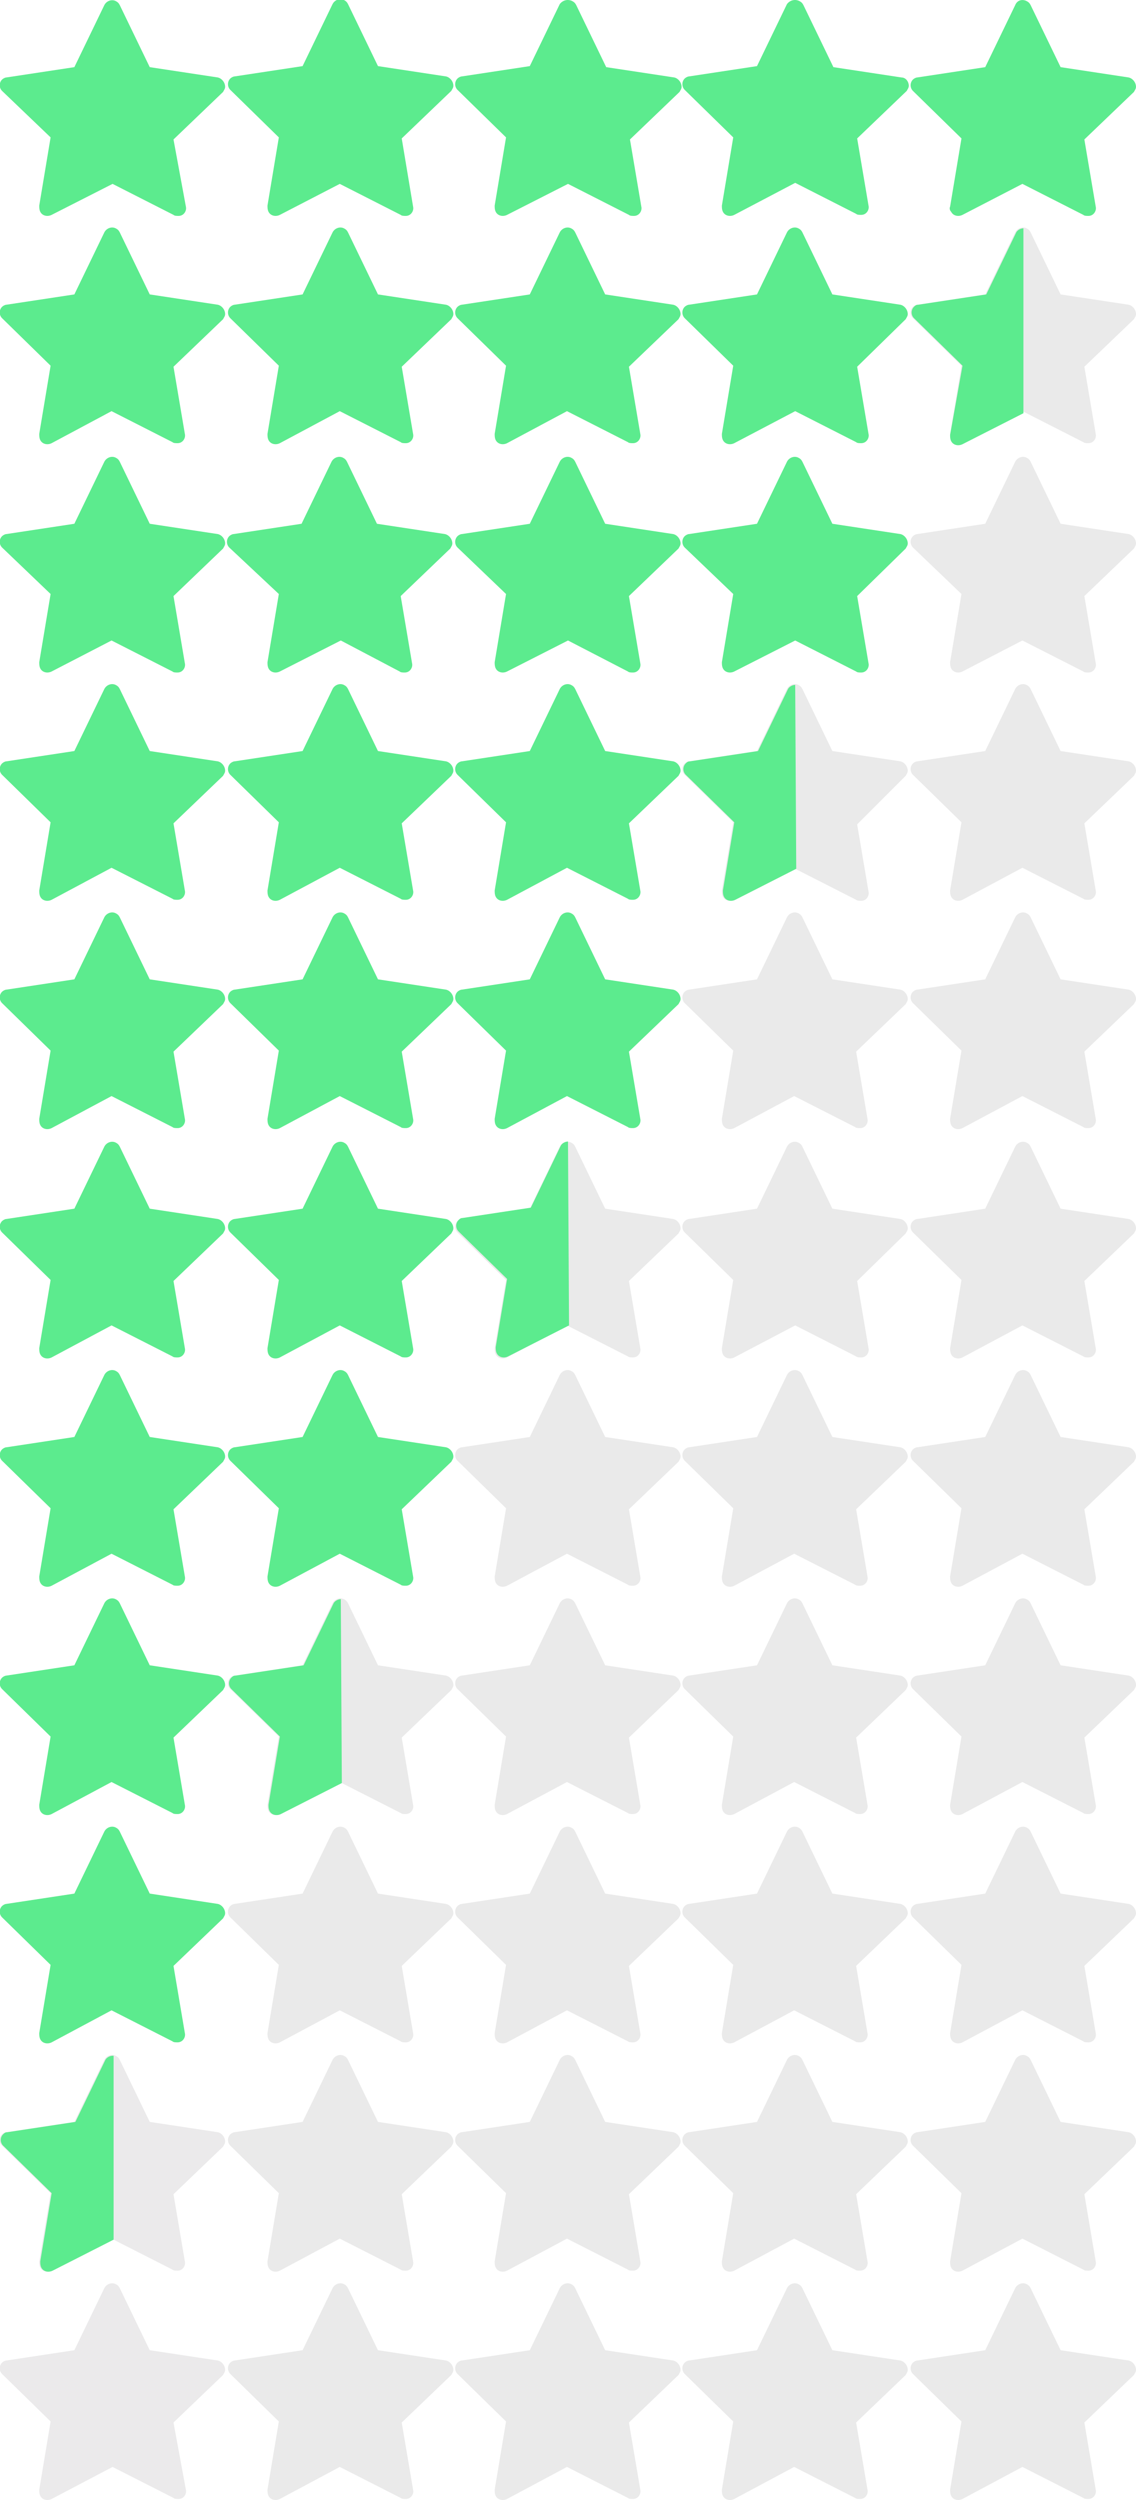 <?xml version="1.0" encoding="utf-8"?>
<!-- Generator: Adobe Illustrator 23.0.2, SVG Export Plug-In . SVG Version: 6.00 Build 0)  -->
<svg version="1.1" id="图层_1" xmlns="http://www.w3.org/2000/svg" xmlns:xlink="http://www.w3.org/1999/xlink" x="0px" y="0px"
	 viewBox="0 0 110 242" style="enable-background:new 0 0 110 242;" xml:space="preserve">
<style type="text/css">
	.st0{fill:#5CEB8E;}
	.st1{opacity:0.2;fill:#999899;enable-background:new    ;}
	.st2{opacity:0.2;}
	.st3{fill:#999899;}
</style>
<g>
	<g>
		<g>
			<path class="st0" d="M5,65c-0.4,0.2-0.9,0.1-1.1-0.3c-0.1-0.2-0.1-0.4-0.1-0.6l1.1-6.6L0.2,53c-0.3-0.3-0.3-0.8,0-1.1
				c0.1-0.1,0.3-0.2,0.4-0.2l6.6-1l2.9-6c0.2-0.4,0.7-0.6,1.1-0.4c0.2,0.1,0.3,0.2,0.4,0.4l2.9,6l6.6,1c0.4,0.1,0.7,0.5,0.7,0.9
				c0,0.2-0.1,0.3-0.2,0.5l-4.8,4.6l1.1,6.5c0.1,0.4-0.2,0.9-0.7,0.9c-0.2,0-0.4,0-0.5-0.1l-5.9-3L5,65z"/>
		</g>
		<path class="st0" d="M27.1,65c-0.4,0.2-0.9,0.1-1.1-0.3c-0.1-0.2-0.1-0.4-0.1-0.6l1.1-6.6L22.2,53c-0.3-0.3-0.3-0.8,0-1.1
			c0.1-0.1,0.3-0.2,0.4-0.2l6.6-1l2.9-6c0.2-0.4,0.7-0.6,1.1-0.4c0.2,0.1,0.3,0.2,0.4,0.4l2.9,6l6.6,1c0.4,0.1,0.7,0.5,0.7,0.9
			c0,0.2-0.1,0.3-0.2,0.5l-4.8,4.6l1.1,6.5c0.1,0.4-0.2,0.9-0.7,0.9c-0.2,0-0.4,0-0.5-0.1L33,62L27.1,65z"/>
		<path class="st0" d="M49.1,65c-0.4,0.2-0.9,0.1-1.1-0.3c-0.1-0.2-0.1-0.4-0.1-0.6l1.1-6.6L44.3,53c-0.3-0.3-0.3-0.8,0-1.1
			c0.1-0.1,0.3-0.2,0.4-0.2l6.6-1l2.9-6c0.2-0.4,0.7-0.6,1.1-0.4c0.2,0.1,0.3,0.2,0.4,0.4l2.9,6l6.6,1c0.4,0.1,0.7,0.5,0.7,0.9
			c0,0.2-0.1,0.3-0.2,0.5l-4.8,4.6l1.1,6.5c0.1,0.4-0.2,0.9-0.7,0.9c-0.2,0-0.4,0-0.5-0.1L55,62L49.1,65z"/>
		<path class="st0" d="M71.1,65c-0.4,0.2-0.9,0.1-1.1-0.3c-0.1-0.2-0.1-0.4-0.1-0.6l1.1-6.6L66.3,53c-0.3-0.3-0.3-0.8,0-1.1
			c0.1-0.1,0.3-0.2,0.4-0.2l6.6-1l2.9-6c0.2-0.4,0.7-0.6,1.1-0.4c0.2,0.1,0.3,0.2,0.4,0.4l2.9,6l6.6,1c0.4,0.1,0.7,0.5,0.7,0.9
			c0,0.2-0.1,0.3-0.2,0.5L83,57.7l1.1,6.5c0.1,0.4-0.2,0.9-0.7,0.9c-0.2,0-0.4,0-0.5-0.1L77,62L71.1,65z"/>
		<path class="st1" d="M93.2,65c-0.4,0.2-0.9,0.1-1.1-0.3C92,64.5,92,64.3,92,64.1l1.1-6.6L88.4,53c-0.3-0.3-0.3-0.8,0-1.1
			c0.1-0.1,0.3-0.2,0.4-0.2l6.6-1l2.9-6c0.2-0.4,0.7-0.6,1.1-0.4c0.2,0.1,0.3,0.2,0.4,0.4l2.9,6l6.6,1c0.4,0.1,0.7,0.5,0.7,0.9
			c0,0.2-0.1,0.3-0.2,0.5l-4.8,4.6l1.1,6.5c0.1,0.4-0.2,0.9-0.7,0.9c-0.2,0-0.4,0-0.5-0.1L99,62L93.2,65z"/>
	</g>
	<g>
		<g>
			<path class="st0" d="M5,109.2c-0.4,0.2-0.9,0.1-1.1-0.3c-0.1-0.2-0.1-0.4-0.1-0.6l1.1-6.6l-4.7-4.6c-0.3-0.3-0.3-0.8,0-1.1
				c0.1-0.1,0.3-0.2,0.4-0.2l6.6-1l2.9-6c0.2-0.4,0.7-0.6,1.1-0.4c0.2,0.1,0.3,0.2,0.4,0.4l2.9,6l6.6,1c0.4,0.1,0.7,0.5,0.7,0.9
				c0,0.2-0.1,0.3-0.2,0.5l-4.8,4.6l1.1,6.5c0.1,0.4-0.2,0.9-0.7,0.9c-0.2,0-0.4,0-0.5-0.1l-5.9-3L5,109.2z"/>
		</g>
		<path class="st0" d="M27.1,109.2c-0.4,0.2-0.9,0.1-1.1-0.3c-0.1-0.2-0.1-0.4-0.1-0.6l1.1-6.6l-4.7-4.6c-0.3-0.3-0.3-0.8,0-1.1
			c0.1-0.1,0.3-0.2,0.4-0.2l6.6-1l2.9-6c0.2-0.4,0.7-0.6,1.1-0.4c0.2,0.1,0.3,0.2,0.4,0.4l2.9,6l6.6,1c0.4,0.1,0.7,0.5,0.7,0.9
			c0,0.2-0.1,0.3-0.2,0.5l-4.8,4.6l1.1,6.5c0.1,0.4-0.2,0.9-0.7,0.9c-0.2,0-0.4,0-0.5-0.1l-5.9-3L27.1,109.2z"/>
		<path class="st0" d="M49.1,109.2c-0.4,0.2-0.9,0.1-1.1-0.3c-0.1-0.2-0.1-0.4-0.1-0.6l1.1-6.6l-4.7-4.6c-0.3-0.3-0.3-0.8,0-1.1
			c0.1-0.1,0.3-0.2,0.4-0.2l6.6-1l2.9-6c0.2-0.4,0.7-0.6,1.1-0.4c0.2,0.1,0.3,0.2,0.4,0.4l2.9,6l6.6,1c0.4,0.1,0.7,0.5,0.7,0.9
			c0,0.2-0.1,0.3-0.2,0.5l-4.8,4.6l1.1,6.5c0.1,0.4-0.2,0.9-0.7,0.9c-0.2,0-0.4,0-0.5-0.1l-5.9-3L49.1,109.2z"/>
		<path class="st1" d="M71.1,109.2c-0.4,0.2-0.9,0.1-1.1-0.3c-0.1-0.2-0.1-0.4-0.1-0.6l1.1-6.6l-4.7-4.6c-0.3-0.3-0.3-0.8,0-1.1
			c0.1-0.1,0.3-0.2,0.4-0.2l6.6-1l2.9-6c0.2-0.4,0.7-0.6,1.1-0.4c0.2,0.1,0.3,0.2,0.4,0.4l2.9,6l6.6,1c0.4,0.1,0.7,0.5,0.7,0.9
			c0,0.2-0.1,0.3-0.2,0.5l-4.8,4.6l1.1,6.5c0.1,0.4-0.2,0.9-0.7,0.9c-0.2,0-0.4,0-0.5-0.1l-5.9-3L71.1,109.2z"/>
		<path class="st1" d="M93.2,109.2c-0.4,0.2-0.9,0.1-1.1-0.3c-0.1-0.2-0.1-0.4-0.1-0.6l1.1-6.6l-4.7-4.6c-0.3-0.3-0.3-0.8,0-1.1
			c0.1-0.1,0.3-0.2,0.4-0.2l6.6-1l2.9-6c0.2-0.4,0.7-0.6,1.1-0.4c0.2,0.1,0.3,0.2,0.4,0.4l2.9,6l6.6,1c0.4,0.1,0.7,0.5,0.7,0.9
			c0,0.2-0.1,0.3-0.2,0.5l-4.8,4.6l1.1,6.5c0.1,0.4-0.2,0.9-0.7,0.9c-0.2,0-0.4,0-0.5-0.1l-5.9-3L93.2,109.2z"/>
	</g>
	<g>
		<g>
			<path class="st0" d="M5,153.5c-0.4,0.2-0.9,0.1-1.1-0.3c-0.1-0.2-0.1-0.4-0.1-0.6l1.1-6.6l-4.7-4.6c-0.3-0.3-0.3-0.8,0-1.1
				c0.1-0.1,0.3-0.2,0.4-0.2l6.6-1l2.9-6c0.2-0.4,0.7-0.6,1.1-0.4c0.2,0.1,0.3,0.2,0.4,0.4l2.9,6l6.6,1c0.4,0.1,0.7,0.5,0.7,0.9
				c0,0.2-0.1,0.3-0.2,0.5l-4.8,4.6l1.1,6.5c0.1,0.4-0.2,0.9-0.7,0.9c-0.2,0-0.4,0-0.5-0.1l-5.9-3L5,153.5z"/>
		</g>
		<path class="st0" d="M27.1,153.5c-0.4,0.2-0.9,0.1-1.1-0.3c-0.1-0.2-0.1-0.4-0.1-0.6L27,146l-4.7-4.6c-0.3-0.3-0.3-0.8,0-1.1
			c0.1-0.1,0.3-0.2,0.4-0.2l6.6-1l2.9-6c0.2-0.4,0.7-0.6,1.1-0.4c0.2,0.1,0.3,0.2,0.4,0.4l2.9,6l6.6,1c0.4,0.1,0.7,0.5,0.7,0.9
			c0,0.2-0.1,0.3-0.2,0.5l-4.8,4.6l1.1,6.5c0.1,0.4-0.2,0.9-0.7,0.9c-0.2,0-0.4,0-0.5-0.1l-5.9-3L27.1,153.5z"/>
		<path class="st1" d="M49.1,153.5c-0.4,0.2-0.9,0.1-1.1-0.3c-0.1-0.2-0.1-0.4-0.1-0.6L49,146l-4.7-4.6c-0.3-0.3-0.3-0.8,0-1.1
			c0.1-0.1,0.3-0.2,0.4-0.2l6.6-1l2.9-6c0.2-0.4,0.7-0.6,1.1-0.4c0.2,0.1,0.3,0.2,0.4,0.4l2.9,6l6.6,1c0.4,0.1,0.7,0.5,0.7,0.9
			c0,0.2-0.1,0.3-0.2,0.5l-4.8,4.6l1.1,6.5c0.1,0.4-0.2,0.9-0.7,0.9c-0.2,0-0.4,0-0.5-0.1l-5.9-3L49.1,153.5z"/>
		<path class="st1" d="M71.1,153.5c-0.4,0.2-0.9,0.1-1.1-0.3c-0.1-0.2-0.1-0.4-0.1-0.6L71,146l-4.7-4.6c-0.3-0.3-0.3-0.8,0-1.1
			c0.1-0.1,0.3-0.2,0.4-0.2l6.6-1l2.9-6c0.2-0.4,0.7-0.6,1.1-0.4c0.2,0.1,0.3,0.2,0.4,0.4l2.9,6l6.6,1c0.4,0.1,0.7,0.5,0.7,0.9
			c0,0.2-0.1,0.3-0.2,0.5l-4.8,4.6l1.1,6.5c0.1,0.4-0.2,0.9-0.7,0.9c-0.2,0-0.4,0-0.5-0.1l-5.9-3L71.1,153.5z"/>
		<path class="st1" d="M93.2,153.5c-0.4,0.2-0.9,0.1-1.1-0.3c-0.1-0.2-0.1-0.4-0.1-0.6l1.1-6.6l-4.7-4.6c-0.3-0.3-0.3-0.8,0-1.1
			c0.1-0.1,0.3-0.2,0.4-0.2l6.6-1l2.9-6c0.2-0.4,0.7-0.6,1.1-0.4c0.2,0.1,0.3,0.2,0.4,0.4l2.9,6l6.6,1c0.4,0.1,0.7,0.5,0.7,0.9
			c0,0.2-0.1,0.3-0.2,0.5l-4.8,4.6l1.1,6.5c0.1,0.4-0.2,0.9-0.7,0.9c-0.2,0-0.4,0-0.5-0.1l-5.9-3L93.2,153.5z"/>
	</g>
	<g>
		<g>
			<path class="st0" d="M5,197.7c-0.4,0.2-0.9,0.1-1.1-0.3c-0.1-0.2-0.1-0.4-0.1-0.6l1.1-6.6l-4.7-4.6c-0.3-0.3-0.3-0.8,0-1.1
				c0.1-0.1,0.3-0.2,0.4-0.2l6.6-1l2.9-6c0.2-0.4,0.7-0.6,1.1-0.4c0.2,0.1,0.3,0.2,0.4,0.4l2.9,6l6.6,1c0.4,0.1,0.7,0.5,0.7,0.9
				c0,0.2-0.1,0.3-0.2,0.5l-4.8,4.6l1.1,6.5c0.1,0.4-0.2,0.9-0.7,0.9c-0.2,0-0.4,0-0.5-0.1l-5.9-3L5,197.7z"/>
		</g>
		<path class="st1" d="M27.1,197.7c-0.4,0.2-0.9,0.1-1.1-0.3c-0.1-0.2-0.1-0.4-0.1-0.6l1.1-6.6l-4.7-4.6c-0.3-0.3-0.3-0.8,0-1.1
			c0.1-0.1,0.3-0.2,0.4-0.2l6.6-1l2.9-6c0.2-0.4,0.7-0.6,1.1-0.4c0.2,0.1,0.3,0.2,0.4,0.4l2.9,6l6.6,1c0.4,0.1,0.7,0.5,0.7,0.9
			c0,0.2-0.1,0.3-0.2,0.5l-4.8,4.6l1.1,6.5c0.1,0.4-0.2,0.9-0.7,0.9c-0.2,0-0.4,0-0.5-0.1l-5.9-3L27.1,197.7z"/>
		<path class="st1" d="M49.1,197.7c-0.4,0.2-0.9,0.1-1.1-0.3c-0.1-0.2-0.1-0.4-0.1-0.6l1.1-6.6l-4.7-4.6c-0.3-0.3-0.3-0.8,0-1.1
			c0.1-0.1,0.3-0.2,0.4-0.2l6.6-1l2.9-6c0.2-0.4,0.7-0.6,1.1-0.4c0.2,0.1,0.3,0.2,0.4,0.4l2.9,6l6.6,1c0.4,0.1,0.7,0.5,0.7,0.9
			c0,0.2-0.1,0.3-0.2,0.5l-4.8,4.6l1.1,6.5c0.1,0.4-0.2,0.9-0.7,0.9c-0.2,0-0.4,0-0.5-0.1l-5.9-3L49.1,197.7z"/>
		<path class="st1" d="M71.1,197.7c-0.4,0.2-0.9,0.1-1.1-0.3c-0.1-0.2-0.1-0.4-0.1-0.6l1.1-6.6l-4.7-4.6c-0.3-0.3-0.3-0.8,0-1.1
			c0.1-0.1,0.3-0.2,0.4-0.2l6.6-1l2.9-6c0.2-0.4,0.7-0.6,1.1-0.4c0.2,0.1,0.3,0.2,0.4,0.4l2.9,6l6.6,1c0.4,0.1,0.7,0.5,0.7,0.9
			c0,0.2-0.1,0.3-0.2,0.5l-4.8,4.6l1.1,6.5c0.1,0.4-0.2,0.9-0.7,0.9c-0.2,0-0.4,0-0.5-0.1l-5.9-3L71.1,197.7z"/>
		<path class="st1" d="M93.2,197.7c-0.4,0.2-0.9,0.1-1.1-0.3c-0.1-0.2-0.1-0.4-0.1-0.6l1.1-6.6l-4.7-4.6c-0.3-0.3-0.3-0.8,0-1.1
			c0.1-0.1,0.3-0.2,0.4-0.2l6.6-1l2.9-6c0.2-0.4,0.7-0.6,1.1-0.4c0.2,0.1,0.3,0.2,0.4,0.4l2.9,6l6.6,1c0.4,0.1,0.7,0.5,0.7,0.9
			c0,0.2-0.1,0.3-0.2,0.5l-4.8,4.6l1.1,6.5c0.1,0.4-0.2,0.9-0.7,0.9c-0.2,0-0.4,0-0.5-0.1l-5.9-3L93.2,197.7z"/>
	</g>
	<g>
		<g>
			<path class="st0" d="M5,20.8c-0.4,0.2-0.9,0.1-1.1-0.3c-0.1-0.2-0.1-0.4-0.1-0.6l1.1-6.6L0.2,8.8c-0.3-0.3-0.3-0.8,0-1.1
				c0.1-0.1,0.3-0.2,0.4-0.2l6.6-1l2.9-6c0.2-0.4,0.7-0.6,1.1-0.4c0.2,0.1,0.3,0.2,0.4,0.4l2.9,6l6.6,1c0.4,0.1,0.7,0.5,0.7,0.9
				c0,0.2-0.1,0.3-0.2,0.5l-4.8,4.6L18,20c0.1,0.4-0.2,0.9-0.7,0.9c-0.2,0-0.4,0-0.5-0.1l-5.9-3L5,20.8z"/>
		</g>
		<path class="st0" d="M27.1,20.8c-0.4,0.2-0.9,0.1-1.1-0.3c-0.1-0.2-0.1-0.4-0.1-0.6l1.1-6.6l-4.7-4.6c-0.3-0.3-0.3-0.8,0-1.1
			c0.1-0.1,0.3-0.2,0.4-0.2l6.6-1l2.9-6C32.4,0,32.9-0.2,33.3,0c0.2,0.1,0.3,0.2,0.4,0.4l2.9,6l6.6,1c0.4,0.1,0.7,0.5,0.7,0.9
			c0,0.2-0.1,0.3-0.2,0.5l-4.8,4.6L40,20c0.1,0.4-0.2,0.9-0.7,0.9c-0.2,0-0.4,0-0.5-0.1l-5.9-3L27.1,20.8z"/>
		<path class="st0" d="M49.1,20.8c-0.4,0.2-0.9,0.1-1.1-0.3c-0.1-0.2-0.1-0.4-0.1-0.6l1.1-6.6l-4.7-4.6c-0.3-0.3-0.3-0.8,0-1.1
			c0.1-0.1,0.3-0.2,0.4-0.2l6.6-1l2.9-6C54.5,0,55-0.1,55.4,0.1c0.2,0.1,0.3,0.2,0.4,0.4l2.9,6l6.6,1C65.7,7.6,66,8,66,8.4
			c0,0.2-0.1,0.3-0.2,0.5L61,13.5l1.1,6.5c0.1,0.4-0.2,0.9-0.7,0.9c-0.2,0-0.4,0-0.5-0.1l-5.9-3L49.1,20.8z"/>
		<path class="st0" d="M71.1,20.8c-0.4,0.2-0.9,0.1-1.1-0.3c-0.1-0.2-0.1-0.4-0.1-0.6l1.1-6.6l-4.7-4.6c-0.3-0.3-0.3-0.8,0-1.1
			c0.1-0.1,0.3-0.2,0.4-0.2l6.6-1l2.9-6C76.5,0,77-0.1,77.4,0.1c0.2,0.1,0.3,0.2,0.4,0.4l2.9,6l6.6,1c0.4,0,0.7,0.4,0.7,0.8
			c0,0.2-0.1,0.3-0.2,0.5L83,13.4l1.1,6.5c0.1,0.4-0.2,0.9-0.7,0.9c-0.2,0-0.4,0-0.5-0.1l-5.9-3L71.1,20.8z"/>
		<path class="st0" d="M93.2,20.8c-0.4,0.2-0.9,0.1-1.1-0.3C92,20.4,91.9,20.2,92,20l1.1-6.6l-4.7-4.6c-0.3-0.3-0.3-0.8,0-1.1
			c0.1-0.1,0.3-0.2,0.4-0.2l6.6-1l2.9-6C98.5,0,99-0.1,99.4,0.1c0.2,0.1,0.3,0.2,0.4,0.4l2.9,6l6.6,1c0.4,0.1,0.7,0.5,0.7,0.9
			c0,0.2-0.1,0.3-0.2,0.5l-4.8,4.6l1.1,6.5c0.1,0.4-0.2,0.9-0.7,0.9c-0.2,0-0.4,0-0.5-0.1l-5.9-3L93.2,20.8z"/>
	</g>
	<g>
		<g class="st2">
			<path class="st3" d="M5,241.9c-0.4,0.2-0.9,0.1-1.1-0.3c-0.1-0.2-0.1-0.4-0.1-0.6l1.1-6.6l-4.7-4.6c-0.3-0.3-0.3-0.8,0-1.1
				c0.1-0.1,0.3-0.2,0.4-0.2l6.6-1l2.9-6c0.2-0.4,0.7-0.6,1.1-0.4c0.2,0.1,0.3,0.2,0.4,0.4l2.9,6l6.6,1c0.4,0.1,0.7,0.5,0.7,0.9
				c0,0.2-0.1,0.3-0.2,0.5l-4.8,4.6L18,241c0.1,0.4-0.2,0.9-0.7,0.9c-0.2,0-0.4,0-0.5-0.1l-5.9-3L5,241.9z"/>
		</g>
		<path class="st1" d="M27.1,241.9c-0.4,0.2-0.9,0.1-1.1-0.3c-0.1-0.2-0.1-0.4-0.1-0.6l1.1-6.6l-4.7-4.6c-0.3-0.3-0.3-0.8,0-1.1
			c0.1-0.1,0.3-0.2,0.4-0.2l6.6-1l2.9-6c0.2-0.4,0.7-0.6,1.1-0.4c0.2,0.1,0.3,0.2,0.4,0.4l2.9,6l6.6,1c0.4,0.1,0.7,0.5,0.7,0.9
			c0,0.2-0.1,0.3-0.2,0.5l-4.8,4.6L40,241c0.1,0.4-0.2,0.9-0.7,0.9c-0.2,0-0.4,0-0.5-0.1l-5.9-3L27.1,241.9z"/>
		<path class="st1" d="M49.1,241.9c-0.4,0.2-0.9,0.1-1.1-0.3c-0.1-0.2-0.1-0.4-0.1-0.6l1.1-6.6l-4.7-4.6c-0.3-0.3-0.3-0.8,0-1.1
			c0.1-0.1,0.3-0.2,0.4-0.2l6.6-1l2.9-6c0.2-0.4,0.7-0.6,1.1-0.4c0.2,0.1,0.3,0.2,0.4,0.4l2.9,6l6.6,1c0.4,0.1,0.7,0.5,0.7,0.9
			c0,0.2-0.1,0.3-0.2,0.5l-4.8,4.6L62,241c0.1,0.4-0.2,0.9-0.7,0.9c-0.2,0-0.4,0-0.5-0.1l-5.9-3L49.1,241.9z"/>
		<path class="st1" d="M71.1,241.9c-0.4,0.2-0.9,0.1-1.1-0.3c-0.1-0.2-0.1-0.4-0.1-0.6l1.1-6.6l-4.7-4.6c-0.3-0.3-0.3-0.8,0-1.1
			c0.1-0.1,0.3-0.2,0.4-0.2l6.6-1l2.9-6c0.2-0.4,0.7-0.6,1.1-0.4c0.2,0.1,0.3,0.2,0.4,0.4l2.9,6l6.6,1c0.4,0.1,0.7,0.5,0.7,0.9
			c0,0.2-0.1,0.3-0.2,0.5l-4.8,4.6L84,241c0.1,0.4-0.2,0.9-0.7,0.9c-0.2,0-0.4,0-0.5-0.1l-5.9-3L71.1,241.9z"/>
		<path class="st1" d="M93.2,241.9c-0.4,0.2-0.9,0.1-1.1-0.3c-0.1-0.2-0.1-0.4-0.1-0.6l1.1-6.6l-4.7-4.6c-0.3-0.3-0.3-0.8,0-1.1
			c0.1-0.1,0.3-0.2,0.4-0.2l6.6-1l2.9-6c0.2-0.4,0.7-0.6,1.1-0.4c0.2,0.1,0.3,0.2,0.4,0.4l2.9,6l6.6,1c0.4,0.1,0.7,0.5,0.7,0.9
			c0,0.2-0.1,0.3-0.2,0.5l-4.8,4.6l1.1,6.5c0.1,0.4-0.2,0.9-0.7,0.9c-0.2,0-0.4,0-0.5-0.1l-5.9-3L93.2,241.9z"/>
	</g>
	<g>
		<g>
			<path class="st0" d="M5,42.9c-0.4,0.2-0.9,0.1-1.1-0.3c-0.1-0.2-0.1-0.4-0.1-0.6l1.1-6.6l-4.7-4.6c-0.3-0.3-0.3-0.8,0-1.1
				c0.1-0.1,0.3-0.2,0.4-0.2l6.6-1l2.9-6c0.2-0.4,0.7-0.6,1.1-0.4c0.2,0.1,0.3,0.2,0.4,0.4l2.9,6l6.6,1c0.4,0.1,0.7,0.5,0.7,0.9
				c0,0.2-0.1,0.3-0.2,0.5l-4.8,4.6l1.1,6.5c0.1,0.4-0.2,0.9-0.7,0.9c-0.2,0-0.4,0-0.5-0.1l-5.9-3L5,42.9z"/>
		</g>
		<path class="st0" d="M27.1,42.9c-0.4,0.2-0.9,0.1-1.1-0.3c-0.1-0.2-0.1-0.4-0.1-0.6l1.1-6.6l-4.7-4.6c-0.3-0.3-0.3-0.8,0-1.1
			c0.1-0.1,0.3-0.2,0.4-0.2l6.6-1l2.9-6c0.2-0.4,0.7-0.6,1.1-0.4c0.2,0.1,0.3,0.2,0.4,0.4l2.9,6l6.6,1c0.4,0.1,0.7,0.5,0.7,0.9
			c0,0.2-0.1,0.3-0.2,0.5l-4.8,4.6L40,42c0.1,0.4-0.2,0.9-0.7,0.9c-0.2,0-0.4,0-0.5-0.1l-5.9-3L27.1,42.9z"/>
		<path class="st0" d="M49.1,42.9c-0.4,0.2-0.9,0.1-1.1-0.3c-0.1-0.2-0.1-0.4-0.1-0.6l1.1-6.6l-4.7-4.6c-0.3-0.3-0.3-0.8,0-1.1
			c0.1-0.1,0.3-0.2,0.4-0.2l6.6-1l2.9-6c0.2-0.4,0.7-0.6,1.1-0.4c0.2,0.1,0.3,0.2,0.4,0.4l2.9,6l6.6,1c0.4,0.1,0.7,0.5,0.7,0.9
			c0,0.2-0.1,0.3-0.2,0.5l-4.8,4.6L62,42c0.1,0.4-0.2,0.9-0.7,0.9c-0.2,0-0.4,0-0.5-0.1l-5.9-3L49.1,42.9z"/>
		<path class="st0" d="M71.1,42.9c-0.4,0.2-0.9,0.1-1.1-0.3c-0.1-0.2-0.1-0.4-0.1-0.6l1.1-6.6l-4.7-4.6c-0.3-0.3-0.3-0.8,0-1.1
			c0.1-0.1,0.3-0.2,0.4-0.2l6.6-1l2.9-6c0.2-0.4,0.7-0.6,1.1-0.4c0.2,0.1,0.3,0.2,0.4,0.4l2.9,6l6.6,1c0.4,0.1,0.7,0.5,0.7,0.9
			c0,0.2-0.1,0.3-0.2,0.5L83,35.5l1.1,6.5c0.1,0.4-0.2,0.9-0.7,0.9c-0.2,0-0.4,0-0.5-0.1l-5.9-3L71.1,42.9z"/>
		<g>
			<path class="st1" d="M93.2,42.9c-0.4,0.2-0.9,0.1-1.1-0.3C92,42.4,92,42.2,92,42l1.1-6.6l-4.7-4.6c-0.3-0.3-0.3-0.8,0-1.1
				c0.1-0.1,0.3-0.2,0.4-0.2l6.6-1l2.9-6c0.2-0.4,0.7-0.6,1.1-0.4c0.2,0.1,0.3,0.2,0.4,0.4l2.9,6l6.6,1c0.4,0.1,0.7,0.5,0.7,0.9
				c0,0.2-0.1,0.3-0.2,0.5l-4.8,4.6l1.1,6.5c0.1,0.4-0.2,0.9-0.7,0.9c-0.2,0-0.4,0-0.5-0.1l-5.9-3L93.2,42.9z"/>
			<path class="st0" d="M99.1,22.1c-0.3,0-0.6,0.2-0.7,0.4l-2.9,6l-6.6,1c-0.2,0-0.3,0.1-0.4,0.2c-0.3,0.3-0.3,0.8,0,1.1l4.7,4.6
				L92,42.1c0,0.2,0,0.4,0.1,0.6c0.2,0.4,0.7,0.5,1.1,0.3l5.9-3V22.1z"/>
		</g>
	</g>
	<g>
		<g>
			<path class="st0" d="M5,87.1c-0.4,0.2-0.9,0.1-1.1-0.3c-0.1-0.2-0.1-0.4-0.1-0.6l1.1-6.6L0.2,75c-0.3-0.3-0.3-0.8,0-1.1
				c0.1-0.1,0.3-0.2,0.4-0.2l6.6-1l2.9-6c0.2-0.4,0.7-0.6,1.1-0.4c0.2,0.1,0.3,0.2,0.4,0.4l2.9,6l6.6,1c0.4,0.1,0.7,0.5,0.7,0.9
				c0,0.2-0.1,0.3-0.2,0.5l-4.8,4.6l1.1,6.5c0.1,0.4-0.2,0.9-0.7,0.9c-0.2,0-0.4,0-0.5-0.1l-5.9-3L5,87.1z"/>
		</g>
		<path class="st0" d="M27.1,87.1c-0.4,0.2-0.9,0.1-1.1-0.3c-0.1-0.2-0.1-0.4-0.1-0.6l1.1-6.6L22.3,75c-0.3-0.3-0.3-0.8,0-1.1
			c0.1-0.1,0.3-0.2,0.4-0.2l6.6-1l2.9-6c0.2-0.4,0.7-0.6,1.1-0.4c0.2,0.1,0.3,0.2,0.4,0.4l2.9,6l6.6,1c0.4,0.1,0.7,0.5,0.7,0.9
			c0,0.2-0.1,0.3-0.2,0.5l-4.8,4.6l1.1,6.5c0.1,0.4-0.2,0.9-0.7,0.9c-0.2,0-0.4,0-0.5-0.1l-5.9-3L27.1,87.1z"/>
		<path class="st0" d="M49.1,87.1c-0.4,0.2-0.9,0.1-1.1-0.3c-0.1-0.2-0.1-0.4-0.1-0.6l1.1-6.6L44.3,75c-0.3-0.3-0.3-0.8,0-1.1
			c0.1-0.1,0.3-0.2,0.4-0.2l6.6-1l2.9-6c0.2-0.4,0.7-0.6,1.1-0.4c0.2,0.1,0.3,0.2,0.4,0.4l2.9,6l6.6,1c0.4,0.1,0.7,0.5,0.7,0.9
			c0,0.2-0.1,0.3-0.2,0.5l-4.8,4.6l1.1,6.5c0.1,0.4-0.2,0.9-0.7,0.9c-0.2,0-0.4,0-0.5-0.1l-5.9-3L49.1,87.1z"/>
		<path class="st1" d="M93.2,87.1c-0.4,0.2-0.9,0.1-1.1-0.3C92,86.6,92,86.4,92,86.2l1.1-6.6L88.4,75c-0.3-0.3-0.3-0.8,0-1.1
			c0.1-0.1,0.3-0.2,0.4-0.2l6.6-1l2.9-6c0.2-0.4,0.7-0.6,1.1-0.4c0.2,0.1,0.3,0.2,0.4,0.4l2.9,6l6.6,1c0.4,0.1,0.7,0.5,0.7,0.9
			c0,0.2-0.1,0.3-0.2,0.5l-4.8,4.6l1.1,6.5c0.1,0.4-0.2,0.9-0.7,0.9c-0.2,0-0.4,0-0.5-0.1L99,84L93.2,87.1z"/>
		<g>
			<path class="st1" d="M71.1,87.1c-0.4,0.2-0.9,0.1-1.1-0.3c-0.1-0.2-0.1-0.4-0.1-0.6l1.1-6.6L66.3,75c-0.3-0.3-0.3-0.8,0-1.1
				c0.1-0.1,0.3-0.2,0.4-0.2l6.6-1l2.9-6c0.2-0.4,0.7-0.6,1.1-0.4c0.2,0.1,0.3,0.2,0.4,0.4l2.9,6l6.6,1c0.4,0.1,0.7,0.5,0.7,0.9
				c0,0.2-0.1,0.3-0.2,0.5L83,79.8l1.1,6.5c0.1,0.4-0.2,0.9-0.7,0.9c-0.2,0-0.4,0-0.5-0.1l-5.9-3L71.1,87.1z"/>
			<path class="st0" d="M77,66.3c-0.3,0-0.6,0.2-0.7,0.4l-2.9,6l-6.6,1c-0.2,0-0.3,0.1-0.4,0.2c-0.3,0.3-0.3,0.8,0,1.1l4.7,4.6
				L70,86.2c0,0.2,0,0.4,0.1,0.6c0.2,0.4,0.7,0.5,1.1,0.3l5.9-3L77,66.3L77,66.3z"/>
		</g>
	</g>
	<g>
		<g>
			<path class="st0" d="M5,131.4c-0.4,0.2-0.9,0.1-1.1-0.3c-0.1-0.2-0.1-0.4-0.1-0.6l1.1-6.6l-4.7-4.6c-0.3-0.3-0.3-0.8,0-1.1
				c0.1-0.1,0.3-0.2,0.4-0.2l6.6-1l2.9-6c0.2-0.4,0.7-0.6,1.1-0.4c0.2,0.1,0.3,0.2,0.4,0.4l2.9,6l6.6,1c0.4,0.1,0.7,0.5,0.7,0.9
				c0,0.2-0.1,0.3-0.2,0.5l-4.8,4.6l1.1,6.5c0.1,0.4-0.2,0.9-0.7,0.9c-0.2,0-0.4,0-0.5-0.1l-5.9-3L5,131.4z"/>
		</g>
		<path class="st0" d="M27.1,131.4c-0.4,0.2-0.9,0.1-1.1-0.3c-0.1-0.2-0.1-0.4-0.1-0.6l1.1-6.6l-4.7-4.6c-0.3-0.3-0.3-0.8,0-1.1
			c0.1-0.1,0.3-0.2,0.4-0.2l6.6-1l2.9-6c0.2-0.4,0.7-0.6,1.1-0.4c0.2,0.1,0.3,0.2,0.4,0.4l2.9,6l6.6,1c0.4,0.1,0.7,0.5,0.7,0.9
			c0,0.2-0.1,0.3-0.2,0.5l-4.8,4.6l1.1,6.5c0.1,0.4-0.2,0.9-0.7,0.9c-0.2,0-0.4,0-0.5-0.1l-5.9-3L27.1,131.4z"/>
		<path class="st1" d="M71.1,131.4c-0.4,0.2-0.9,0.1-1.1-0.3c-0.1-0.2-0.1-0.4-0.1-0.6l1.1-6.6l-4.7-4.6c-0.3-0.3-0.3-0.8,0-1.1
			c0.1-0.1,0.3-0.2,0.4-0.2l6.6-1l2.9-6c0.2-0.4,0.7-0.6,1.1-0.4c0.2,0.1,0.3,0.2,0.4,0.4l2.9,6l6.6,1c0.4,0.1,0.7,0.5,0.7,0.9
			c0,0.2-0.1,0.3-0.2,0.5L83,124l1.1,6.5c0.1,0.4-0.2,0.9-0.7,0.9c-0.2,0-0.4,0-0.5-0.1l-5.9-3L71.1,131.4z"/>
		<path class="st1" d="M93.2,131.4c-0.4,0.2-0.9,0.1-1.1-0.3c-0.1-0.2-0.1-0.4-0.1-0.6l1.1-6.6l-4.7-4.6c-0.3-0.3-0.3-0.8,0-1.1
			c0.1-0.1,0.3-0.2,0.4-0.2l6.6-1l2.9-6c0.2-0.4,0.7-0.6,1.1-0.4c0.2,0.1,0.3,0.2,0.4,0.4l2.9,6l6.6,1c0.4,0.1,0.7,0.5,0.7,0.9
			c0,0.2-0.1,0.3-0.2,0.5L105,124l1.1,6.5c0.1,0.4-0.2,0.9-0.7,0.9c-0.2,0-0.4,0-0.5-0.1l-5.9-3L93.2,131.4z"/>
		<g>
			<path class="st1" d="M49.1,131.4c-0.4,0.2-0.9,0.1-1.1-0.3c-0.1-0.2-0.1-0.4-0.1-0.6l1.1-6.6l-4.7-4.6c-0.3-0.3-0.3-0.8,0-1.1
				c0.1-0.1,0.3-0.2,0.4-0.2l6.6-1l2.9-6c0.2-0.4,0.7-0.6,1.1-0.4c0.2,0.1,0.3,0.2,0.4,0.4l2.9,6l6.6,1c0.4,0.1,0.7,0.5,0.7,0.9
				c0,0.2-0.1,0.3-0.2,0.5l-4.8,4.6l1.1,6.5c0.1,0.4-0.2,0.9-0.7,0.9c-0.2,0-0.4,0-0.5-0.1l-5.9-3L49.1,131.4z"/>
			<path class="st0" d="M55,110.5c-0.3,0-0.6,0.2-0.7,0.4l-2.9,6l-6.6,1c-0.2,0-0.3,0.1-0.4,0.2c-0.3,0.3-0.3,0.8,0,1.1l4.7,4.6
				l-1.1,6.6c0,0.2,0,0.4,0.1,0.6c0.2,0.4,0.7,0.5,1.1,0.3l5.9-3L55,110.5L55,110.5z"/>
		</g>
	</g>
	<g>
		<g>
			<path class="st0" d="M5,175.6c-0.4,0.2-0.9,0.1-1.1-0.3c-0.1-0.2-0.1-0.4-0.1-0.6l1.1-6.6l-4.7-4.6c-0.3-0.3-0.3-0.8,0-1.1
				c0.1-0.1,0.3-0.2,0.4-0.2l6.6-1l2.9-6c0.2-0.4,0.7-0.6,1.1-0.4c0.2,0.1,0.3,0.2,0.4,0.4l2.9,6l6.6,1c0.4,0.1,0.7,0.5,0.7,0.9
				c0,0.2-0.1,0.3-0.2,0.5l-4.8,4.6l1.1,6.5c0.1,0.4-0.2,0.9-0.7,0.9c-0.2,0-0.4,0-0.5-0.1l-5.9-3L5,175.6z"/>
		</g>
		<path class="st1" d="M49.1,175.6c-0.4,0.2-0.9,0.1-1.1-0.3c-0.1-0.2-0.1-0.4-0.1-0.6l1.1-6.6l-4.7-4.6c-0.3-0.3-0.3-0.8,0-1.1
			c0.1-0.1,0.3-0.2,0.4-0.2l6.6-1l2.9-6c0.2-0.4,0.7-0.6,1.1-0.4c0.2,0.1,0.3,0.2,0.4,0.4l2.9,6l6.6,1c0.4,0.1,0.7,0.5,0.7,0.9
			c0,0.2-0.1,0.3-0.2,0.5l-4.8,4.6l1.1,6.5c0.1,0.4-0.2,0.9-0.7,0.9c-0.2,0-0.4,0-0.5-0.1l-5.9-3L49.1,175.6z"/>
		<path class="st1" d="M71.1,175.6c-0.4,0.2-0.9,0.1-1.1-0.3c-0.1-0.2-0.1-0.4-0.1-0.6l1.1-6.6l-4.7-4.6c-0.3-0.3-0.3-0.8,0-1.1
			c0.1-0.1,0.3-0.2,0.4-0.2l6.6-1l2.9-6c0.2-0.4,0.7-0.6,1.1-0.4c0.2,0.1,0.3,0.2,0.4,0.4l2.9,6l6.6,1c0.4,0.1,0.7,0.5,0.7,0.9
			c0,0.2-0.1,0.3-0.2,0.5l-4.8,4.6l1.1,6.5c0.1,0.4-0.2,0.9-0.7,0.9c-0.2,0-0.4,0-0.5-0.1l-5.9-3L71.1,175.6z"/>
		<path class="st1" d="M93.2,175.6c-0.4,0.2-0.9,0.1-1.1-0.3c-0.1-0.2-0.1-0.4-0.1-0.6l1.1-6.6l-4.7-4.6c-0.3-0.3-0.3-0.8,0-1.1
			c0.1-0.1,0.3-0.2,0.4-0.2l6.6-1l2.9-6c0.2-0.4,0.7-0.6,1.1-0.4c0.2,0.1,0.3,0.2,0.4,0.4l2.9,6l6.6,1c0.4,0.1,0.7,0.5,0.7,0.9
			c0,0.2-0.1,0.3-0.2,0.5l-4.8,4.6l1.1,6.5c0.1,0.4-0.2,0.9-0.7,0.9c-0.2,0-0.4,0-0.5-0.1l-5.9-3L93.2,175.6z"/>
		<g>
			<path class="st1" d="M27.1,175.6c-0.4,0.2-0.9,0.1-1.1-0.3c-0.1-0.2-0.1-0.4-0.1-0.6l1.1-6.6l-4.7-4.6c-0.3-0.3-0.3-0.8,0-1.1
				c0.1-0.1,0.3-0.2,0.4-0.2l6.6-1l2.9-6c0.2-0.4,0.7-0.6,1.1-0.4c0.2,0.1,0.3,0.2,0.4,0.4l2.9,6l6.6,1c0.4,0.1,0.7,0.5,0.7,0.9
				c0,0.2-0.1,0.3-0.2,0.5l-4.8,4.6l1.1,6.5c0.1,0.4-0.2,0.9-0.7,0.9c-0.2,0-0.4,0-0.5-0.1l-5.9-3L27.1,175.6z"/>
			<path class="st0" d="M33,154.8c-0.3,0-0.6,0.2-0.7,0.4l-2.9,6l-6.6,1c-0.2,0-0.3,0.1-0.4,0.2c-0.3,0.3-0.3,0.8,0,1.1l4.7,4.6
				l-1.1,6.6c0,0.2,0,0.4,0.1,0.6c0.2,0.4,0.7,0.5,1.1,0.3l5.9-3L33,154.8L33,154.8z"/>
		</g>
	</g>
	<g>
		<path class="st1" d="M27.1,219.8c-0.4,0.2-0.9,0.1-1.1-0.3c-0.1-0.2-0.1-0.4-0.1-0.6l1.1-6.6l-4.7-4.6c-0.3-0.3-0.3-0.8,0-1.1
			c0.1-0.1,0.3-0.2,0.4-0.2l6.6-1l2.9-6c0.2-0.4,0.7-0.6,1.1-0.4c0.2,0.1,0.3,0.2,0.4,0.4l2.9,6l6.6,1c0.4,0.1,0.7,0.5,0.7,0.9
			c0,0.2-0.1,0.3-0.2,0.5l-4.8,4.6l1.1,6.5c0.1,0.4-0.2,0.9-0.7,0.9c-0.2,0-0.4,0-0.5-0.1l-5.9-3L27.1,219.8z"/>
		<path class="st1" d="M49.1,219.8c-0.4,0.2-0.9,0.1-1.1-0.3c-0.1-0.2-0.1-0.4-0.1-0.6l1.1-6.6l-4.7-4.6c-0.3-0.3-0.3-0.8,0-1.1
			c0.1-0.1,0.3-0.2,0.4-0.2l6.6-1l2.9-6c0.2-0.4,0.7-0.6,1.1-0.4c0.2,0.1,0.3,0.2,0.4,0.4l2.9,6l6.6,1c0.4,0.1,0.7,0.5,0.7,0.9
			c0,0.2-0.1,0.3-0.2,0.5l-4.8,4.6l1.1,6.5c0.1,0.4-0.2,0.9-0.7,0.9c-0.2,0-0.4,0-0.5-0.1l-5.9-3L49.1,219.8z"/>
		<path class="st1" d="M71.1,219.8c-0.4,0.2-0.9,0.1-1.1-0.3c-0.1-0.2-0.1-0.4-0.1-0.6l1.1-6.6l-4.7-4.6c-0.3-0.3-0.3-0.8,0-1.1
			c0.1-0.1,0.3-0.2,0.4-0.2l6.6-1l2.9-6c0.2-0.4,0.7-0.6,1.1-0.4c0.2,0.1,0.3,0.2,0.4,0.4l2.9,6l6.6,1c0.4,0.1,0.7,0.5,0.7,0.9
			c0,0.2-0.1,0.3-0.2,0.5l-4.8,4.6l1.1,6.5c0.1,0.4-0.2,0.9-0.7,0.9c-0.2,0-0.4,0-0.5-0.1l-5.9-3L71.1,219.8z"/>
		<path class="st1" d="M93.2,219.8c-0.4,0.2-0.9,0.1-1.1-0.3c-0.1-0.2-0.1-0.4-0.1-0.6l1.1-6.6l-4.7-4.6c-0.3-0.3-0.3-0.8,0-1.1
			c0.1-0.1,0.3-0.2,0.4-0.2l6.6-1l2.9-6c0.2-0.4,0.7-0.6,1.1-0.4c0.2,0.1,0.3,0.2,0.4,0.4l2.9,6l6.6,1c0.4,0.1,0.7,0.5,0.7,0.9
			c0,0.2-0.1,0.3-0.2,0.5l-4.8,4.6l1.1,6.5c0.1,0.4-0.2,0.9-0.7,0.9c-0.2,0-0.4,0-0.5-0.1l-5.9-3L93.2,219.8z"/>
		<g>
			<g class="st2">
				<path class="st3" d="M5,219.8c-0.4,0.2-0.9,0.1-1.1-0.3c-0.1-0.2-0.1-0.4-0.1-0.6l1.1-6.6l-4.7-4.6c-0.3-0.3-0.3-0.8,0-1.1
					c0.1-0.1,0.3-0.2,0.4-0.2l6.6-1l2.9-6c0.2-0.4,0.7-0.6,1.1-0.4c0.2,0.1,0.3,0.2,0.4,0.4l2.9,6l6.6,1c0.4,0.1,0.7,0.5,0.7,0.9
					c0,0.2-0.1,0.3-0.2,0.5l-4.8,4.6l1.1,6.5c0.1,0.4-0.2,0.9-0.7,0.9c-0.2,0-0.4,0-0.5-0.1l-5.9-3L5,219.8z"/>
			</g>
			<path class="st0" d="M10.9,199c-0.3,0-0.6,0.2-0.7,0.4l-2.9,6l-6.6,1c-0.2,0-0.3,0.1-0.4,0.2c-0.3,0.3-0.3,0.8,0,1.1l4.7,4.6
				l-1.1,6.6c0,0.2,0,0.4,0.1,0.6c0.2,0.4,0.7,0.5,1.1,0.3l5.9-3V199H10.9z"/>
		</g>
	</g>
</g>
</svg>
